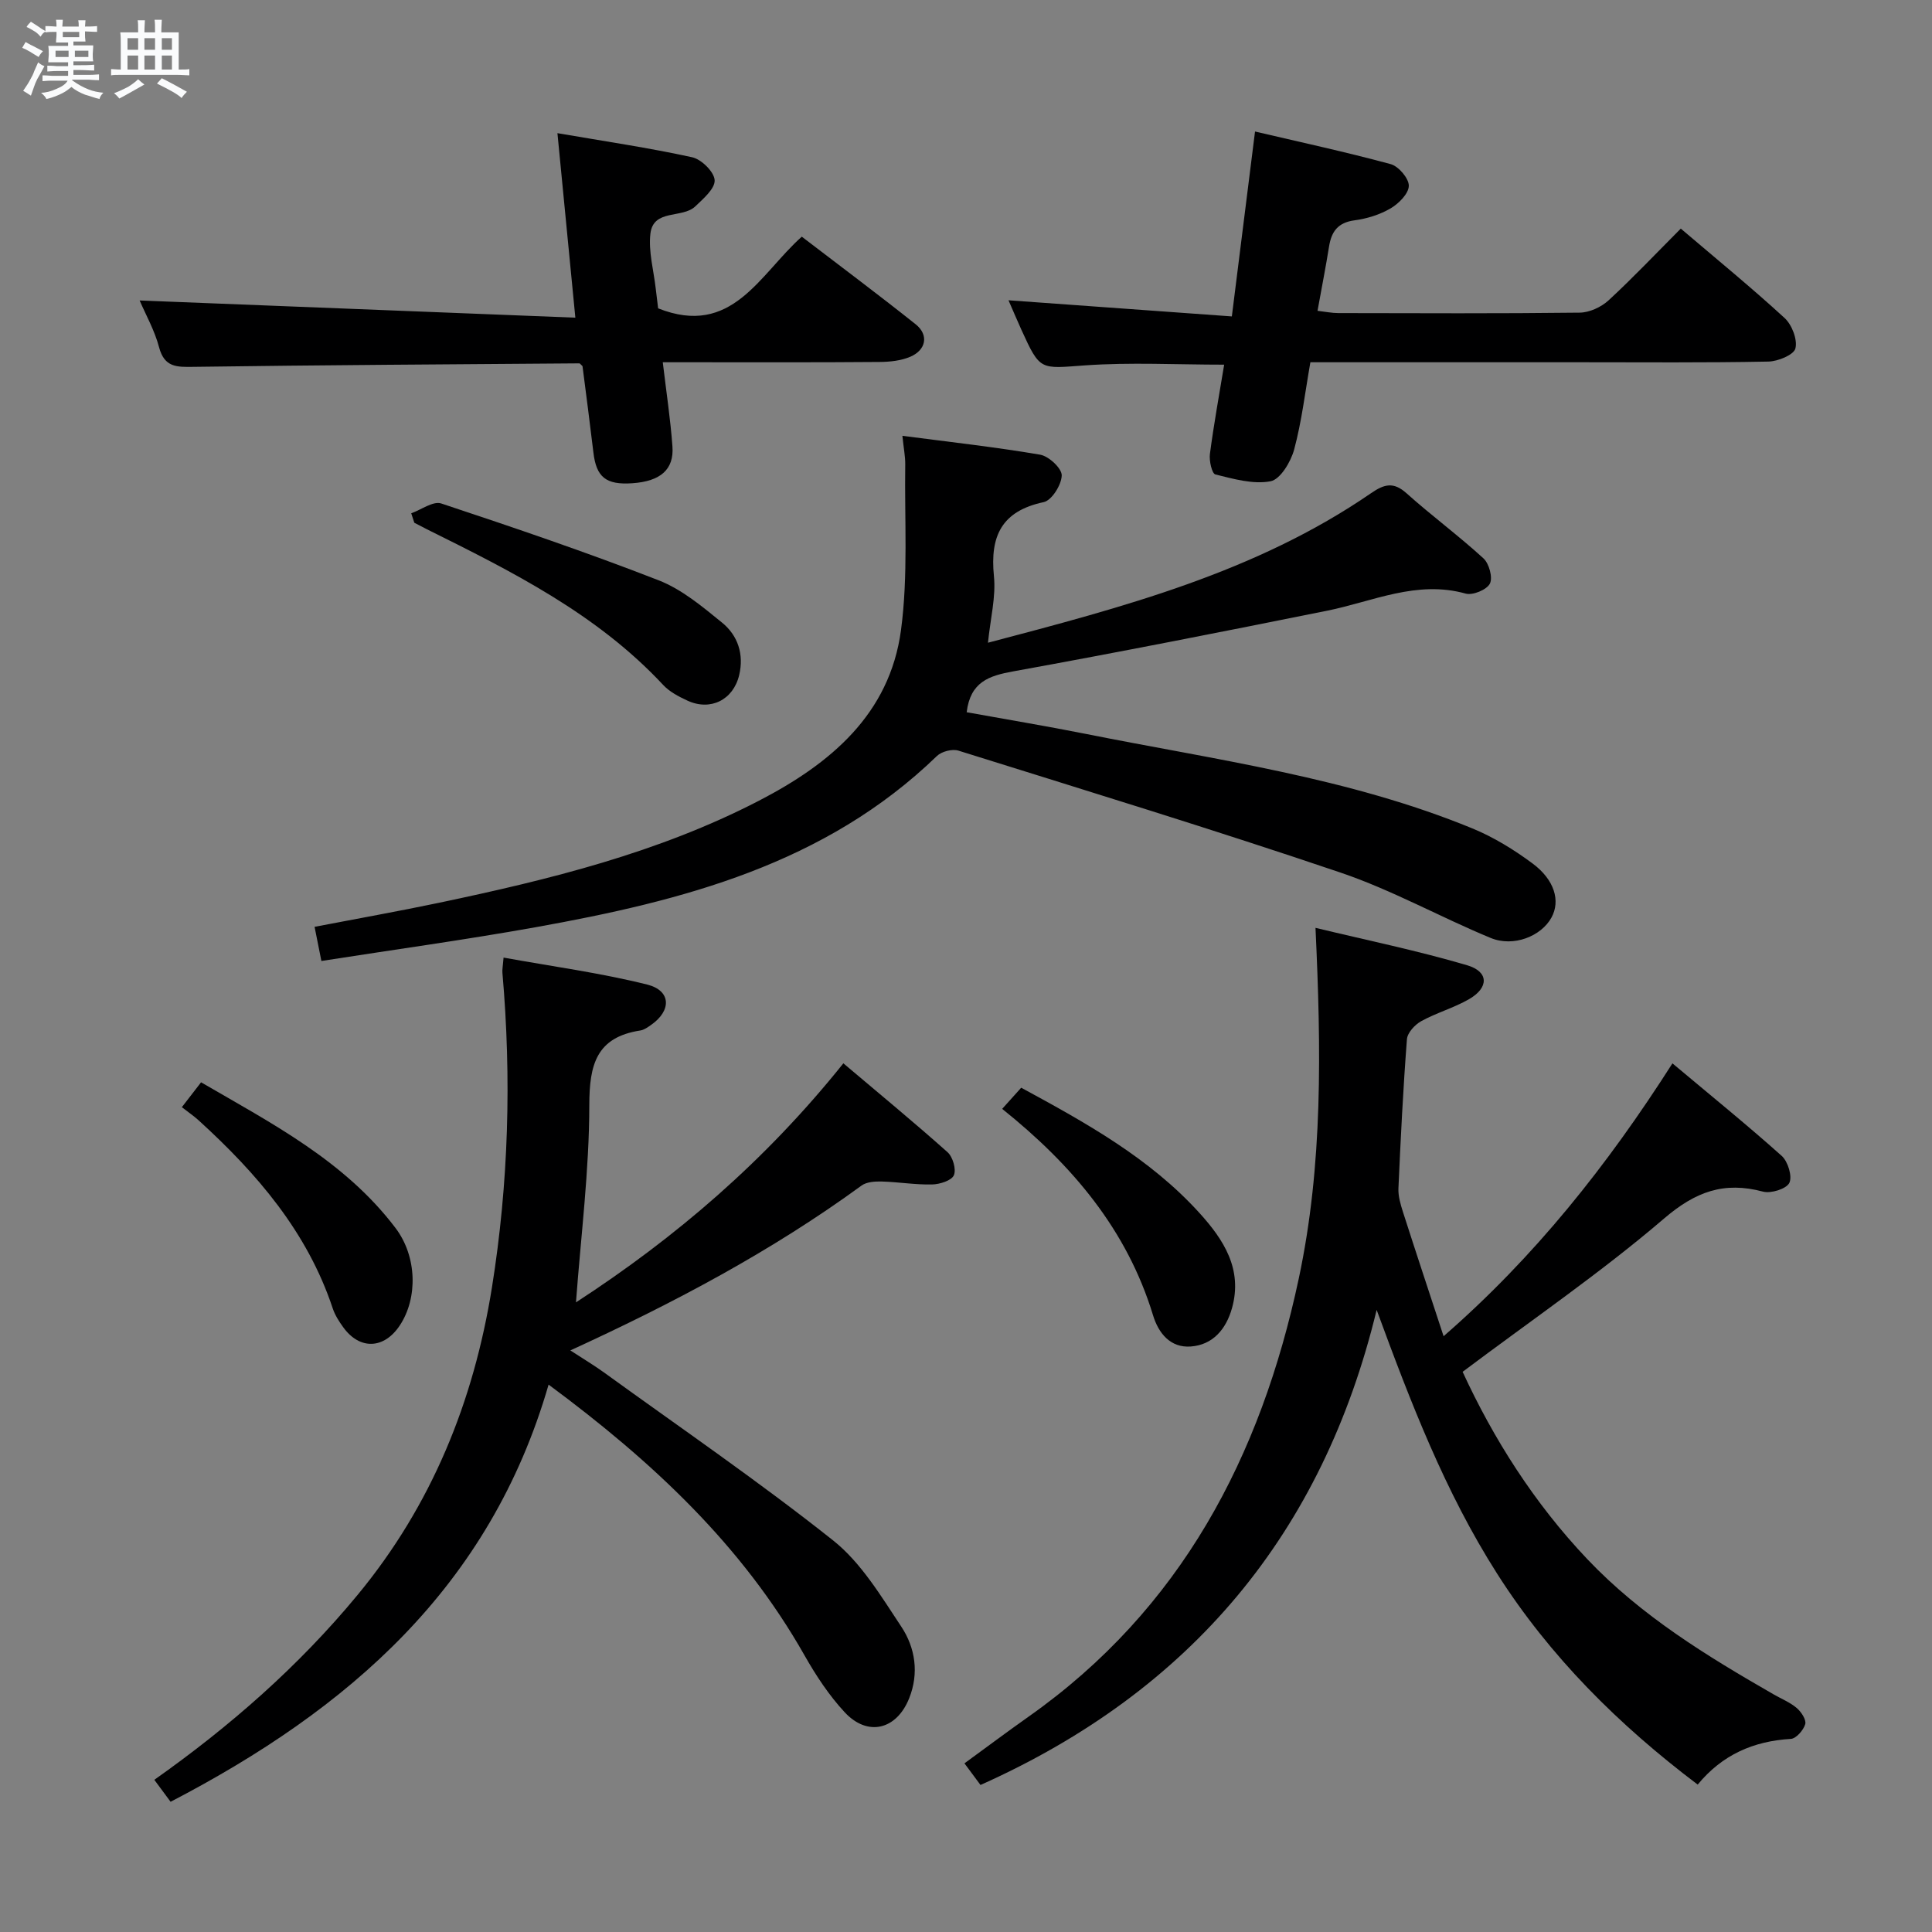 <svg enable-background="new 0 0 400 400" viewBox="0 0 400 400" xmlns="http://www.w3.org/2000/svg"><rect x="0" y="0" width="400" height="400" fill="#808080" stroke="none"/><path d="m6.8 9.5c.6.3 1.3.7 2.1 1.1-.4.4-.7.8-.9 1.2-.7-.4-1.3-.8-1.8-1.1s-1.1-.6-1.6-.8c.2-.4.5-.8.7-1.2.4.2.8.5 1.5.8zm.9 6.9c-.3.6-.5 1.1-.7 1.7s-.4 1.1-.6 1.7c-.6-.4-1.1-.7-1.6-1 .7-1 1.2-1.8 1.5-2.4.3-.5.6-1.1.8-1.7.3-.6.5-1.2.8-1.8.3.3.8.6 1.3.8-.7 1.3-1.2 2.2-1.5 2.7zm.1-11c.4.3 1 .7 1.7 1.1-.5.2-.8.6-1.1 1.1-.5-.6-1-1-1.4-1.2s-.9-.6-1.5-.8c.2-.4.5-.7.9-1.1.5.3.9.6 1.4.9zm10.5 13.1c1 .4 2 .6 3.1.7-.4.4-.7.8-.8 1.3-.9-.2-1.9-.6-3-.9-1-.4-2-.9-2.8-1.6-.5.4-1.1.9-1.9 1.3s-1.9.9-3.3 1.2c-.1-.3-.5-.8-1.1-1.3 1 0 2.1-.3 3.2-.8 1.2-.5 1.9-1 2.3-1.7h-3.2c-.4 0-1 0-2 .1v-1.2c1 0 1.7.1 2 .1h3.3v-1h-2.3c-.2 0-.9 0-2 .1v-1.2c1.2 0 1.9.1 2 .1h2.3v-.8h-4.1c0-.7.1-1.2.1-1.6 0-.5 0-1.1-.1-1.8h4.1v-.7h-2.5c0-.6.1-1.1.1-1.6v-.6h-.5c-.4 0-1 0-1.8.1v-1.3c1.2 0 1.9.1 2.1.1h.2c0-.3 0-.8-.1-1.4h1.4c0 .6-.1 1-.1 1.4h3.4c0-.4 0-.8-.1-1.3h1.5c0 .4-.1.9-.1 1.3.7 0 1.5 0 2.5-.1v1.2c-1 0-1.8-.1-2.5-.1v.6c0 .3 0 .8.1 1.5h-2.5v.8h4.1c0 .7-.1 1.3-.1 1.8s0 1 .1 1.5h-4.1v.8h1.4c.8 0 1.8 0 2.9-.1v1.2c-1 0-1.9-.1-2.8-.1h-1.5v1h3.2c.3 0 1 0 2.1-.1v1.2c-1.1 0-1.8-.1-2.1-.1h-3.4l-.1.1c1.4 1 2.4 1.5 3.4 1.9zm-4.1-6.7v-1.3h-2.7v1.3zm2.2-4.1v-1.1h-3.4v1.1zm1.9 4.1v-1.3h-2.8v1.3z" fill="#fafbfc"/><path d="m37 6.7v2.3 5.4c1 0 1.8 0 2.2-.1v1.3c-.6 0-1.5-.1-2.5-.1h-11.9c-.7 0-1.3 0-1.8.1v-1.3c.5 0 1.1.1 2 .1v-5.2c0-1 0-1.8-.1-2.5h3.7c0-1.3 0-2.1-.1-2.5h1.5c0 .4-.1 1.3-.1 2.5h2.2c0-1.2 0-2.1-.1-2.6h1.5c0 .4-.1 1.3-.1 2.6zm-12.3 13.7c-.3-.4-.7-.8-1.1-1.1 1.1-.4 2.1-.9 2.9-1.3.8-.5 1.5-1 2.1-1.6.4.4.9.8 1.3 1.1-2.5 1.4-4.2 2.4-5.2 2.9zm3.9-10.1v-2.4h-2.2v2.4zm0 4.1v-2.9h-2.2v2.9zm3.5-4.1v-2.4h-2.2v2.4zm0 4.1v-2.9h-2.2v2.9zm.4 2.9 1-1.1c.6.3 1.4.7 2.5 1.3s2 1.1 2.7 1.5c-.4.4-.8.8-1.1 1.3-.8-.8-2.5-1.7-5.1-3zm3.1-7v-2.4h-2.1v2.4zm0 4.1v-2.9h-2.1v2.9z" fill="#fafbfc"/><g fill="#000001"><path d="m351.49 369.48c-16.39-12.38-30.59-26.49-41.54-43.69-10.75-16.87-17.88-35.39-24.93-54.59-11.18 46.26-38.44 78.87-82.02 98.36-.93-1.26-1.98-2.67-3.32-4.48 4.5-3.28 8.84-6.53 13.27-9.66 31.56-22.26 48.08-53.8 55.94-90.68 5.03-23.61 4.64-47.5 3.47-72.64 10.7 2.58 21.18 4.73 31.41 7.75 4.5 1.33 4.5 4.64.39 7.01-3.14 1.81-6.73 2.81-9.91 4.56-1.32.73-2.86 2.4-2.96 3.75-.79 10.27-1.3 20.57-1.76 30.86-.07 1.61.43 3.3.93 4.87 2.67 8.33 5.43 16.63 8.42 25.75 18.89-16.45 33.86-35.31 47.38-56.49 7.81 6.55 15.38 12.68 22.63 19.16 1.29 1.16 2.23 4.27 1.57 5.59-.63 1.25-3.81 2.24-5.46 1.8-8.05-2.14-13.94-.02-20.47 5.57-13.09 11.21-27.4 20.99-41.71 31.74 6.35 13.79 14.77 27.15 25.84 38.81 11.15 11.74 24.77 20.06 38.65 28.03 1.59.91 3.34 1.61 4.7 2.78.93.8 2.01 2.45 1.74 3.34-.37 1.24-1.88 2.98-2.99 3.04-7.73.46-14.19 3.28-19.27 9.46z"/><path d="m66.54 198.96c-.49-2.46-.9-4.52-1.41-7.07 8.68-1.67 17.28-3.2 25.82-4.99 22.76-4.79 45.31-10.32 66.16-21.11 14.77-7.64 27.08-17.87 29.43-35.32 1.51-11.28.71-22.87.88-34.32.02-1.6-.31-3.2-.59-5.92 9.95 1.3 19.29 2.33 28.53 3.91 1.79.31 4.5 2.84 4.46 4.3-.05 1.94-2.07 5.17-3.74 5.52-8.69 1.85-11.13 7-10.3 15.29.44 4.33-.73 8.82-1.23 13.82 28.07-7.39 55.5-14.58 79.34-30.98 2.7-1.86 4.62-2.38 7.31.03 5.18 4.64 10.81 8.79 15.94 13.49 1.17 1.08 1.96 3.99 1.32 5.23-.65 1.27-3.55 2.46-5 2.06-10.15-2.84-19.24 1.64-28.73 3.55-21.62 4.35-43.25 8.62-64.95 12.55-5.03.91-8.88 2.18-9.64 8.46 8.18 1.48 16.43 2.85 24.63 4.48 26.97 5.39 54.39 9.02 80.08 19.58 4.4 1.81 8.59 4.39 12.42 7.23 4.62 3.42 5.82 7.79 3.95 11.21-2.11 3.87-7.85 6.19-12.6 4.23-10.43-4.31-20.4-9.91-31.05-13.52-26.22-8.89-52.71-16.99-79.14-25.26-1.27-.4-3.48.17-4.45 1.11-23.18 22.44-52.71 30-83.07 35.45-14.64 2.62-29.4 4.65-44.37 6.99z"/><path d="m113.58 286.67c-12.14 41.96-41.44 67.22-78.26 86.37-1.17-1.58-2.21-2.98-3.37-4.55 15.69-11.08 29.91-23.54 42.07-38.26 15.36-18.58 24.05-40.06 27.83-63.67 3.46-21.62 4.07-43.35 2.17-65.16-.06-.63.09-1.29.24-3.14 10.08 1.83 20.03 3.16 29.72 5.58 5.01 1.25 5.08 5.41.79 8.38-.68.47-1.42 1.01-2.2 1.13-9.1 1.4-10.55 7.06-10.56 15.45-.01 13.52-1.74 27.04-2.76 40.84 20.6-13.39 39.18-29.28 55.36-49.49 7.33 6.2 14.57 12.16 21.56 18.39 1.1.98 1.85 3.57 1.32 4.78-.48 1.11-2.91 1.87-4.5 1.91-3.47.08-6.94-.51-10.42-.61-1.41-.04-3.15.07-4.2.84-18.5 13.49-38.58 24.18-60.29 34.13 2.75 1.79 4.93 3.09 6.98 4.57 15.88 11.5 32.09 22.59 47.43 34.77 5.8 4.61 9.92 11.54 14.12 17.86 2.89 4.36 3.7 9.63 1.62 14.83-2.61 6.53-8.61 8-13.36 2.87-3.24-3.49-5.94-7.6-8.3-11.76-12.9-22.76-31.45-40.12-52.99-56.06z"/><path d="m347.99 47.33c7.44 6.34 14.65 12.23 21.49 18.51 1.52 1.4 2.7 4.46 2.24 6.3-.33 1.33-3.63 2.69-5.62 2.72-12.98.26-25.97.14-38.96.14-18.47 0-36.94 0-55.84 0-1.09 6.17-1.79 12.24-3.36 18.07-.69 2.55-2.86 6.18-4.88 6.57-3.61.69-7.68-.49-11.43-1.41-.71-.17-1.32-2.84-1.13-4.24.81-6.19 1.94-12.34 2.95-18.49-9.95 0-19.44-.52-28.84.15-9.27.66-9.24 1.19-13.13-7.35-.88-1.93-1.7-3.9-2.68-6.13 15.46 1.12 30.44 2.2 46.24 3.34 1.63-13.02 3.15-25.13 4.8-38.28 9.26 2.17 18.74 4.22 28.08 6.75 1.64.44 3.78 2.96 3.76 4.49-.03 1.62-2.08 3.68-3.77 4.67-2.23 1.31-4.91 2.14-7.49 2.48-3.41.46-4.75 2.3-5.25 5.4-.68 4.24-1.51 8.45-2.39 13.33 1.63.19 2.97.47 4.32.47 16.65.03 33.3.11 49.95-.09 2.03-.02 4.45-1.14 5.98-2.54 5.01-4.62 9.7-9.58 14.96-14.86z"/><path d="m28.91 62.21c29.94 1.18 59.59 2.35 90.21 3.56-1.29-13.3-2.45-25.23-3.71-38.2 9.83 1.69 18.94 3.03 27.9 4.99 1.91.42 4.55 3.02 4.65 4.74.1 1.74-2.34 3.84-4.01 5.43-2.69 2.56-8.68.47-9.29 5.64-.43 3.69.67 7.57 1.1 11.36.17 1.48.36 2.95.5 4.11 15.31 6.08 20.97-7.01 29.74-14.84 7.86 6.02 15.82 11.96 23.59 18.15 2.74 2.19 2.17 5.31-1.14 6.72-1.91.81-4.18 1.05-6.29 1.07-13.14.11-26.3.06-39.46.06-1.78 0-3.56 0-5.48 0 .74 6.22 1.59 11.8 2 17.41.36 4.81-2.49 7.24-8.3 7.64-5.45.38-7.46-1.25-8.06-6.35-.72-6.07-1.52-12.13-2.26-17.9-.4-.36-.53-.57-.65-.57-26.62.2-53.24.35-79.86.72-3.48.05-6.03.15-7.15-4.03-.91-3.48-2.74-6.71-4.03-9.71z"/><path d="m85.14 106.27c2.09-.74 4.55-2.59 6.22-2.03 15.1 5.01 30.17 10.13 44.99 15.9 4.81 1.87 9.08 5.46 13.17 8.79 3.25 2.65 4.54 6.53 3.52 10.84-1.22 5.13-5.93 7.5-10.73 5.28-1.79-.83-3.69-1.82-5-3.23-13.71-14.71-31.3-23.49-48.92-32.24-.88-.44-1.74-.9-2.61-1.35-.21-.66-.42-1.31-.64-1.96z"/><path d="m37.65 229.23c1.62-2.1 2.63-3.4 3.98-5.15 14.65 8.52 29.74 16.28 40.26 30.17 4.47 5.9 4.63 14.49.9 20.14-3.26 4.95-8.31 5.14-11.73.4-.87-1.2-1.71-2.51-2.17-3.9-5.26-15.84-15.71-27.96-27.77-38.94-.98-.89-2.08-1.64-3.47-2.72z"/><path d="m207.49 229.58c1.55-1.72 2.64-2.94 3.94-4.38 13.4 7.27 26.6 14.57 36.91 25.94 5 5.51 8.99 11.64 6.73 19.7-1.21 4.32-3.94 7.61-8.55 7.94-4.18.3-6.66-2.71-7.8-6.48-5.39-17.67-16.68-31.07-31.23-42.72z"/></g></svg>